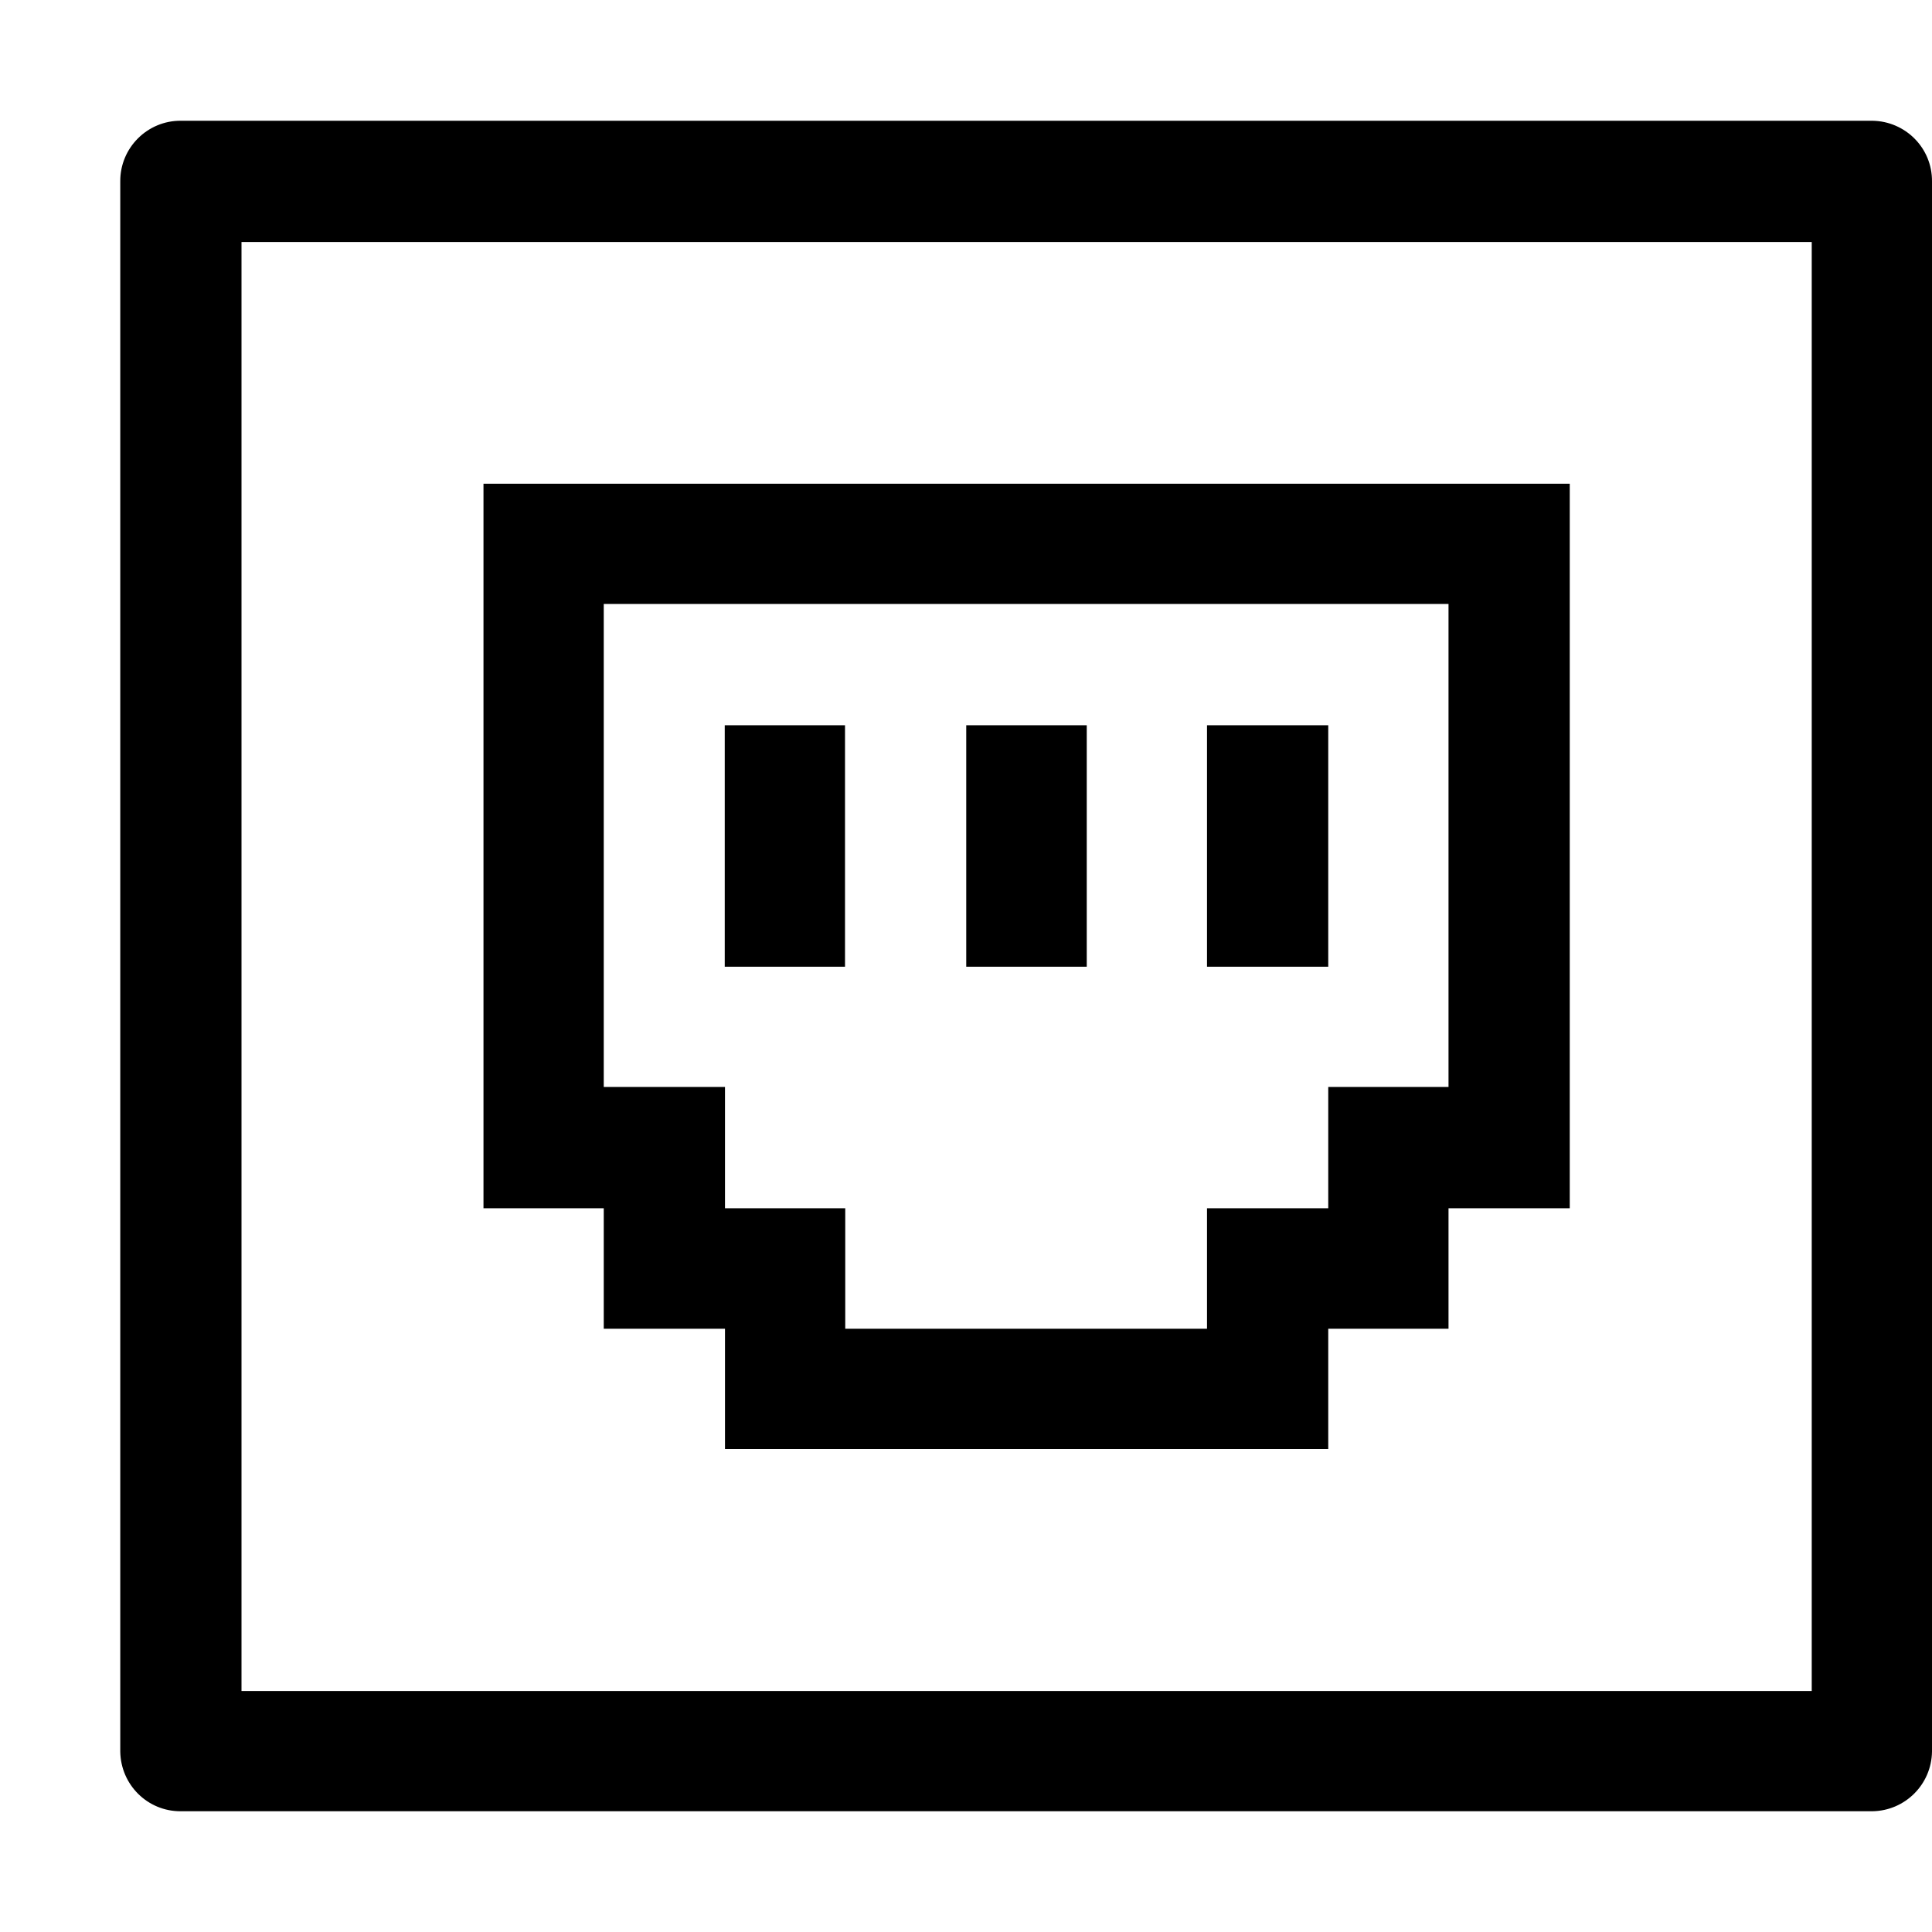 <?xml version="1.0" encoding="UTF-8"?>
<svg xmlns="http://www.w3.org/2000/svg" xmlns:xlink="http://www.w3.org/1999/xlink" width="32" height="32" viewBox="0 0 32 32" version="1.1">
<g id="surface1">
<path style=" stroke:none;fill-rule:nonzero;fill:rgb(0%,0%,0%);fill-opacity:1;" d="M 2.996 2 C 2.441 1.996 1.988 2.449 1.992 3.004 L 1.992 29.012 C 2 29.562 2.445 30.004 2.996 30 L 31.012 30 C 31.555 29.992 31.992 29.555 32 29.012 L 32 3.004 C 32.004 2.453 31.562 2.008 31.012 2 Z M 4 4.008 L 30.008 4.008 L 30.008 28.008 L 4 28.008 Z M 8.008 8.012 L 8.008 20.012 L 10 20.012 L 10 22.008 L 12.008 22.008 L 12.008 24 L 22 24 L 22 22.008 L 23.992 22.008 L 23.992 20.012 L 26 20.012 L 26 8.012 Z M 10 10.004 L 23.992 10.004 L 23.992 18.004 L 22 18.004 L 22 20.012 L 19.992 20.012 L 19.992 22.008 L 14 22.008 L 14 20.012 L 12.008 20.012 L 12.008 18.004 L 10 18.004 Z M 12.004 12.012 L 12.004 16.012 L 13.996 16.012 L 13.996 12.012 Z M 16.004 12.012 L 16.004 16.012 L 18 16.012 L 18 12.012 Z M 19.992 12.012 L 19.992 16.012 L 22 16.012 L 22 12.012 Z M 19.992 12.012 "/>
</g>
</svg>
